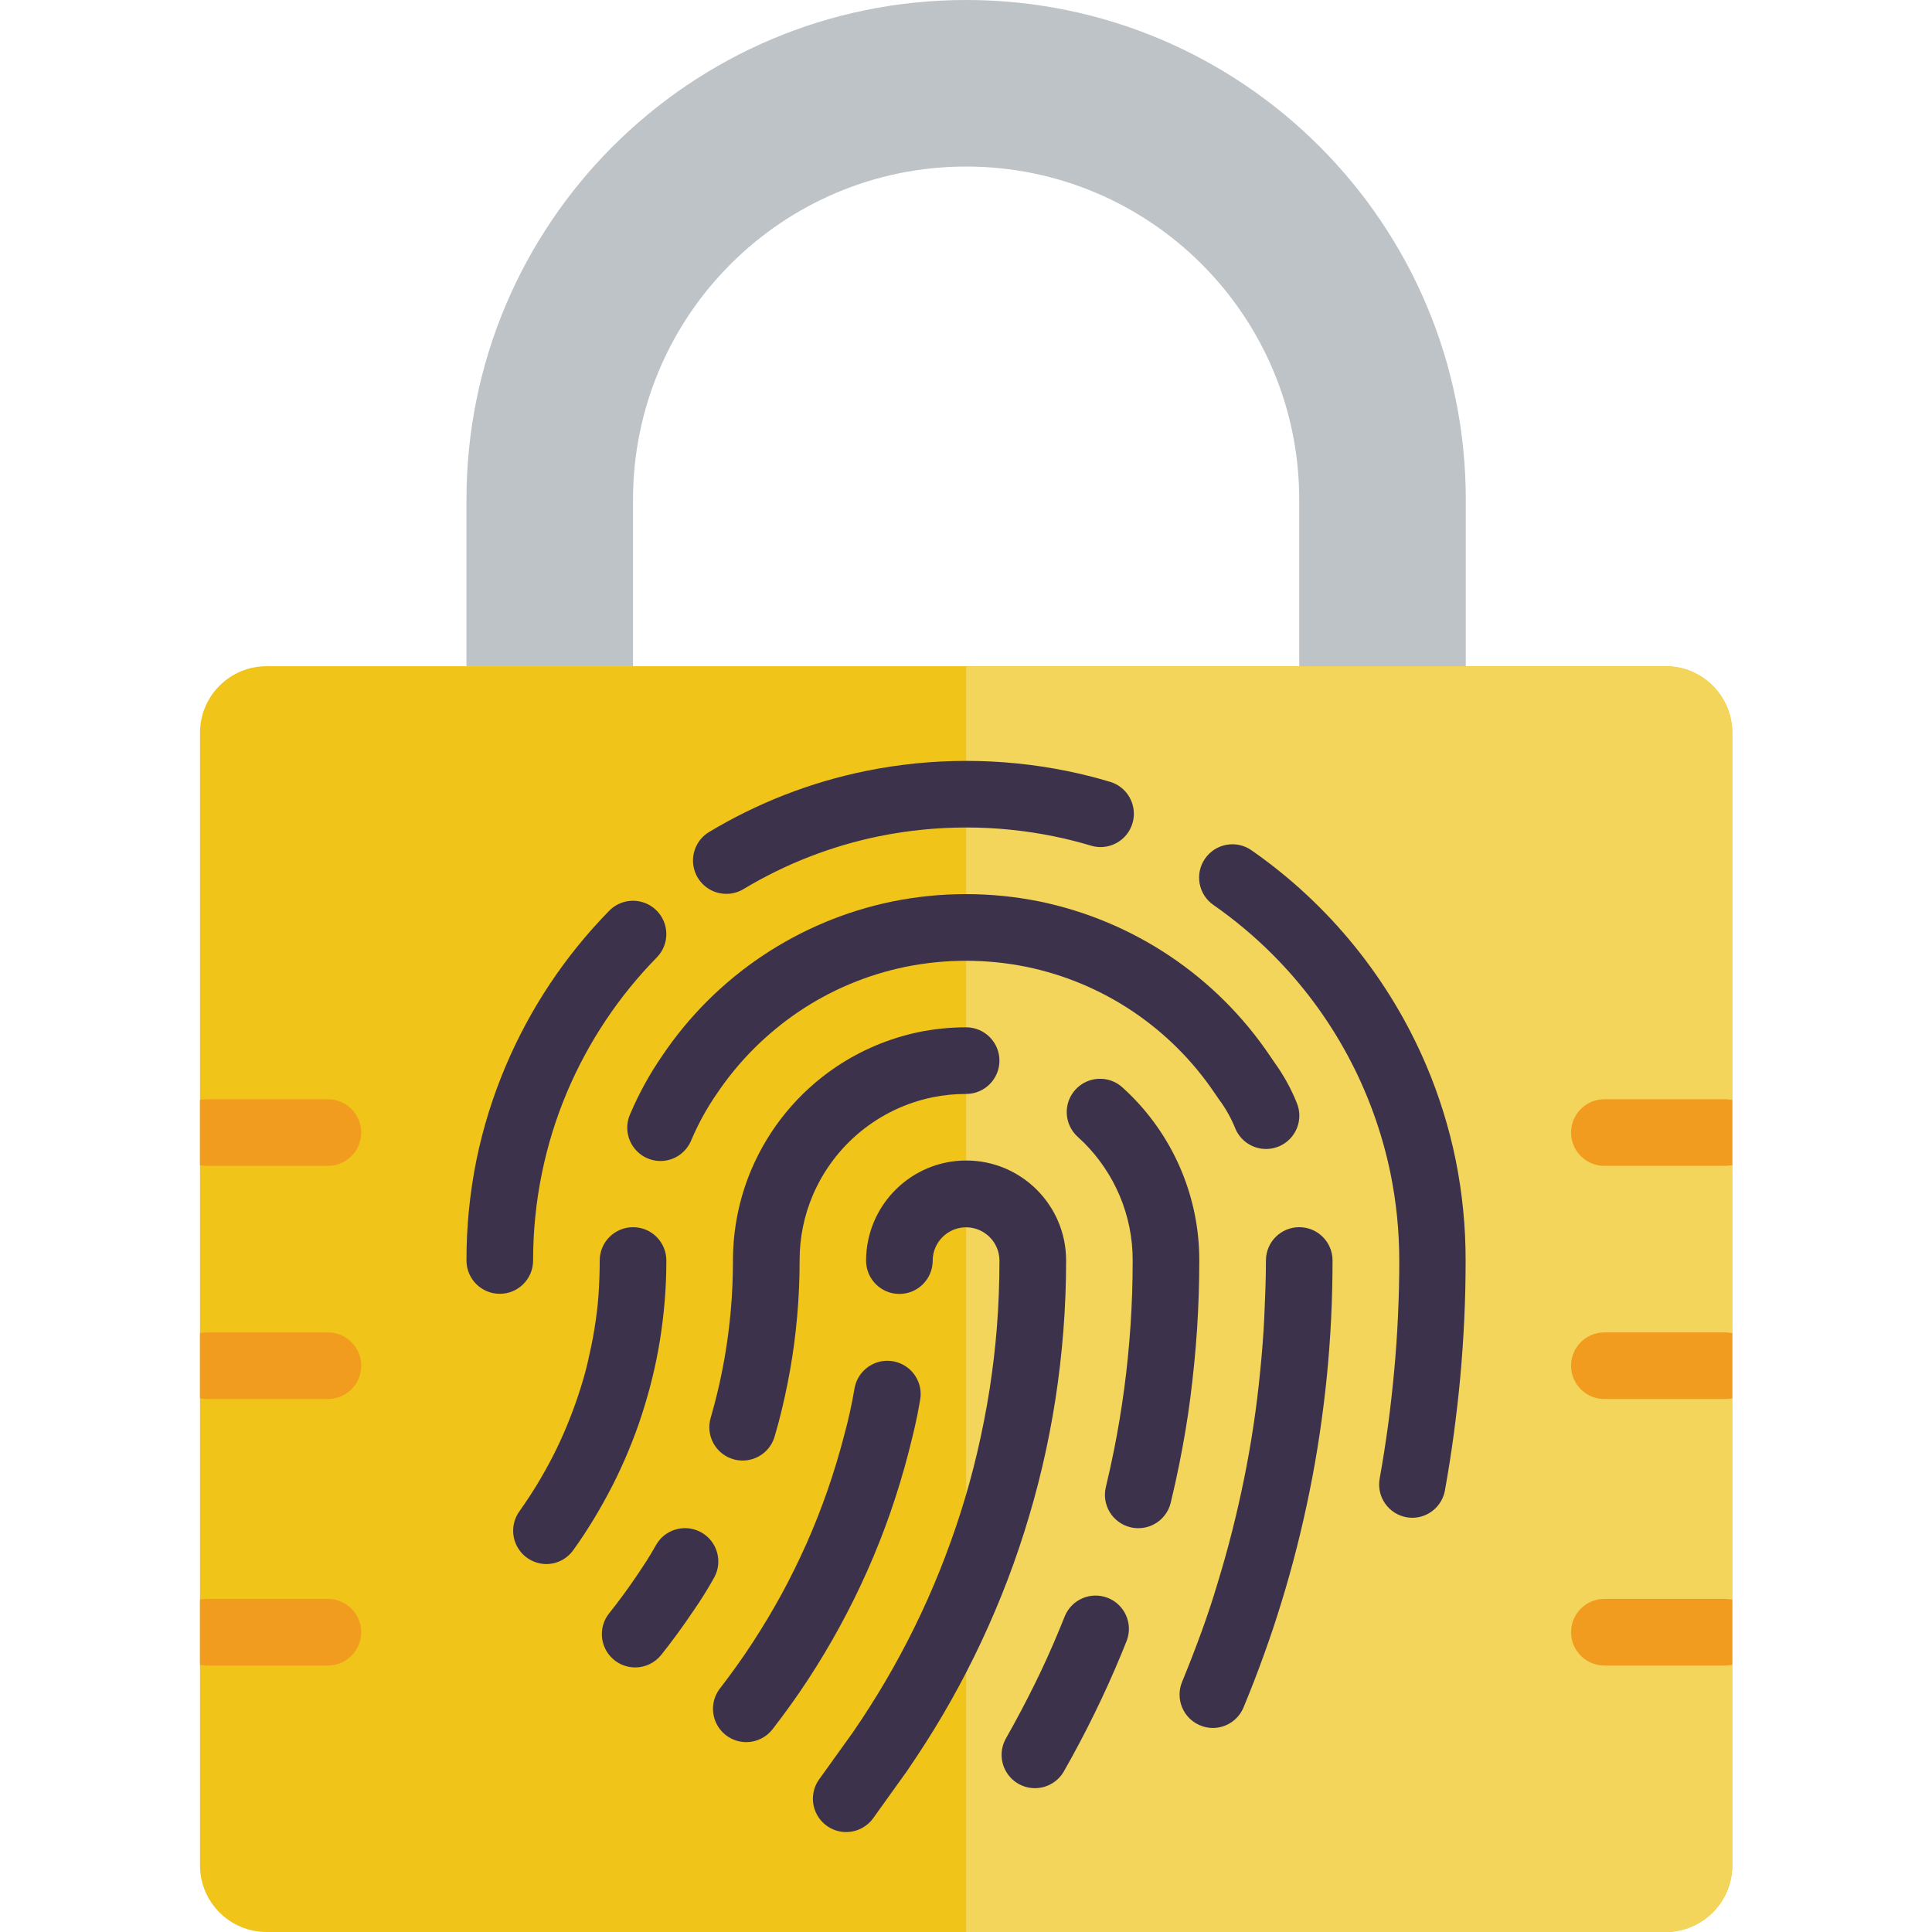 <svg height="512pt" viewBox="-53 0 512 512" width="512pt" xmlns="http://www.w3.org/2000/svg"><path d="m17.656 176.551h370.758c9.75 0 17.656 7.906 17.656 17.656v300.137c0 9.75-7.906 17.656-17.656 17.656h-370.758c-9.75 0-17.656-7.906-17.656-17.656v-300.137c0-9.75 7.906-17.656 17.656-17.656zm0 0" fill="#f0c419"/><path d="m406.07 194.207v300.137c-.031 9.738-7.918 17.629-17.656 17.656h-185.379v-335.449h185.379c9.738.031 17.625 7.918 17.656 17.656zm0 0" fill="#f3d55b"/><path d="m70.621 132.414c0-73.129 59.285-132.414 132.414-132.414s132.414 59.285 132.414 132.414v44.137h-44.141v-44.137c0-48.754-39.52-88.277-88.273-88.277s-88.277 39.523-88.277 88.277v44.137h-44.137zm0 0" fill="#bdc3c7"/><path d="m406.07 291.488v17.301c-.613.102-1.234.16-1.855.176h-32.043c-4.875 0-8.828-3.953-8.828-8.828s3.953-8.828 8.828-8.828h32.043c.621.016 1.242.074 1.855.18zm0 0" fill="#f29c1f"/><path d="m406.07 353.281v17.301c-.613.102-1.234.16-1.855.176h-32.043c-4.875 0-8.828-3.953-8.828-8.828s3.953-8.828 8.828-8.828h32.043c.621.016 1.242.074 1.855.18zm0 0" fill="#f29c1f"/><path d="m406.07 423.902v17.301c-.613.102-1.234.16-1.855.176h-32.043c-4.875 0-8.828-3.953-8.828-8.828s3.953-8.828 8.828-8.828h32.043c.621.016 1.242.074 1.855.18zm0 0" fill="#f29c1f"/><path d="m42.727 300.137c0 4.875-3.953 8.828-8.828 8.828h-32.043c-.621-.016-1.242-.074-1.855-.176v-17.301c.613-.105 1.234-.164 1.855-.18h32.043c4.875 0 8.828 3.953 8.828 8.828zm0 0" fill="#f29c1f"/><path d="m42.727 361.93c0 4.875-3.953 8.828-8.828 8.828h-32.043c-.621-.016-1.242-.074-1.855-.176v-17.301c.613-.105 1.234-.164 1.855-.18h32.043c4.875 0 8.828 3.953 8.828 8.828zm0 0" fill="#f29c1f"/><path d="m42.727 432.551c0 4.875-3.953 8.828-8.828 8.828h-32.043c-.621-.016-1.242-.074-1.855-.176v-17.301c.613-.105 1.234-.164 1.855-.18h32.043c4.875 0 8.828 3.953 8.828 8.828zm0 0" fill="#f29c1f"/><g fill="#3d324c"><path d="m115.324 441.883c-3.391 0-6.484-1.945-7.953-5.004-1.469-3.055-1.059-6.684 1.059-9.332 2.559-3.215 4.992-6.527 7.301-9.941 2.363-3.531 3.266-4.855 5.145-8.199 2.41-4.199 7.746-5.672 11.969-3.309 4.223 2.363 5.754 7.688 3.438 11.934-1.695 3.055-3.547 6.023-5.543 8.887-2.941 4.363-5.652 8.062-8.512 11.645-1.676 2.102-4.215 3.32-6.902 3.32zm0 0"/><path d="m143.809 387.062c-.836 0-1.672-.117-2.48-.352-2.246-.656-4.141-2.184-5.266-4.238-1.125-2.055-1.387-4.469-.727-6.719l.934-3.363c1.078-4.059 1.988-8.195 2.73-12.41.73-4.176 1.297-8.484 1.676-12.809.379-4.324.566-8.738.566-13.129-.004-4.18.422-8.348 1.262-12.445.809-3.98 2.016-7.867 3.602-11.609 4.672-11.031 12.441-20.473 22.367-27.18 6.684-4.508 14.18-7.668 22.07-9.305 4.113-.836 8.297-1.254 12.492-1.254 4.875 0 8.828 3.953 8.828 8.828s-3.953 8.828-8.828 8.828c-2.988-.004-5.969.293-8.898.883-14.234 2.938-26.117 12.684-31.781 26.066-1.129 2.668-1.988 5.438-2.566 8.273-.598 2.93-.891 5.914-.883 8.906 0 4.898-.211 9.844-.637 14.664-.422 4.82-1.051 9.656-1.879 14.328-.832 4.668-1.848 9.348-3.047 13.902l-1.059 3.77c-1.098 3.77-4.551 6.363-8.477 6.363zm0 0"/><path d="m248.648 404.984c-.703.004-1.402-.078-2.086-.25-4.734-1.148-7.641-5.918-6.496-10.652.758-3.16 1.465-6.355 2.109-9.562 1.094-5.438 2.012-10.938 2.754-16.496.742-5.562 1.301-11.176 1.68-16.836.375-5.656.562-11.371.562-17.145.008-2.988-.285-5.969-.883-8.898-1.152-5.641-3.41-11.004-6.637-15.773-1.582-2.348-3.387-4.535-5.387-6.539-.547-.539-1.113-1.07-1.684-1.59-3.605-3.285-3.867-8.867-.586-12.473 3.285-3.605 8.871-3.867 12.477-.586.766.707 1.535 1.422 2.277 2.164 11.594 11.582 18.102 27.309 18.078 43.695 0 6.082-.203 12.254-.602 18.32-.398 6.062-1.016 12.109-1.766 18-.75 5.887-1.766 11.816-2.938 17.652-.691 3.434-1.445 6.844-2.27 10.242-.973 3.961-4.527 6.742-8.605 6.727zm0 0"/><path d="m221.281 473.883c-3.156.008-6.078-1.676-7.656-4.406-1.582-2.734-1.586-6.102-.008-8.836 2.668-4.707 5.188-9.469 7.566-14.281 2.379-4.816 4.602-9.742 6.676-14.789l1.375-3.387c1.891-4.391 6.926-6.48 11.367-4.715 4.441 1.762 6.672 6.738 5.035 11.227l-1.465 3.629c-2.215 5.352-4.59 10.617-7.133 15.801-2.543 5.188-5.234 10.273-8.078 15.266-1.562 2.77-4.496 4.488-7.68 4.492zm0 0"/><path d="m171.254 485.516c-3.309 0-6.34-1.852-7.848-4.797-1.512-2.945-1.25-6.488.68-9.176l8.871-12.359c2.969-4.297 5.906-8.906 8.66-13.586 2.754-4.676 5.352-9.516 7.727-14.344s4.652-9.906 6.691-15.008c2.039-5.102 3.926-10.32 5.578-15.52 1.652-5.199 3.16-10.652 4.414-16.039 1.254-5.383 2.355-10.973 3.223-16.496.863-5.527 1.535-11.258 1.969-16.914.43-5.66.645-11.414.645-17.234-.004-.59-.066-1.184-.188-1.766-.113-.551-.281-1.094-.504-1.613-.438-1.047-1.074-1.996-1.879-2.797-.406-.406-.848-.773-1.324-1.098-.477-.32-.98-.598-1.508-.828-.523-.215-1.062-.379-1.617-.496-1.777-.375-3.625-.195-5.297.512-1.039.449-1.984 1.09-2.789 1.891-.805.809-1.449 1.766-1.898 2.816-.223.531-.395 1.086-.512 1.652-.117.578-.176 1.172-.176 1.762 0 4.879-3.953 8.828-8.828 8.828s-8.828-3.949-8.828-8.828c0-1.777.18-3.551.539-5.293 1.043-5.094 3.559-9.766 7.238-13.438 3.668-3.695 8.344-6.223 13.445-7.266 3.512-.711 7.133-.711 10.645 0 3.387.691 6.605 2.051 9.465 3.992 2.82 1.902 5.246 4.328 7.148 7.148.961 1.41 1.777 2.914 2.438 4.484.684 1.605 1.203 3.273 1.555 4.98.355 1.758.535 3.547.539 5.34 0 6.23-.238 12.508-.727 18.66-.484 6.152-1.191 12.262-2.125 18.273-.938 6.012-2.102 11.961-3.48 17.824-1.375 5.859-2.992 11.645-4.793 17.328-1.801 5.684-3.805 11.266-6.027 16.773-2.227 5.508-4.637 10.91-7.223 16.16-2.586 5.254-5.375 10.438-8.352 15.504-2.973 5.066-6.18 10.02-9.434 14.785l-8.961 12.508c-1.656 2.301-4.316 3.668-7.152 3.672zm0 0"/><path d="m144.773 461.684c-3.367-.004-6.438-1.922-7.922-4.945-1.48-3.02-1.113-6.625.945-9.285 3.012-3.895 5.918-7.945 8.637-12.121s5.297-8.465 7.668-12.816c2.375-4.352 4.617-8.934 6.633-13.445 2.012-4.512 3.898-9.332 5.543-14.035 1.641-4.707 3.141-9.668 4.414-14.566 1.129-4.117 2.051-8.289 2.762-12.5.531-3.109 2.68-5.699 5.637-6.797 2.957-1.094 6.277-.531 8.703 1.484 2.43 2.012 3.598 5.168 3.066 8.277-.977 5.73-1.762 8.715-3.078 13.949-1.387 5.375-3.012 10.742-4.828 15.969-1.82 5.227-3.84 10.328-6.082 15.379-2.242 5.047-4.645 9.902-7.266 14.723-2.621 4.82-5.422 9.492-8.395 14.047-2.977 4.555-6.18 9.004-9.457 13.238-1.668 2.168-4.246 3.441-6.98 3.445zm0 0"/><path d="m91.809 414.492c-3.305-.008-6.324-1.855-7.836-4.789-1.512-2.938-1.258-6.469.656-9.16 1.668-2.355 3.266-4.777 4.77-7.246 1.5-2.473 2.902-5.008 4.227-7.602 1.324-2.598 2.523-5.219 3.645-7.945 1.121-2.727 2.137-5.438 3.055-8.234.918-2.801 1.766-5.625 2.43-8.512.66-2.887 1.297-5.801 1.766-8.766.469-2.965.883-5.969 1.086-9.004s.324-6.09.324-9.191c0-4.875 3.953-8.824 8.828-8.824s8.828 3.949 8.828 8.824c0 3.578-.141 7.109-.422 10.594-.285 3.484-.703 6.953-1.254 10.398-.547 3.426-1.23 6.809-2.051 10.145-.801 3.32-1.766 6.594-2.797 9.816s-2.242 6.41-3.531 9.523c-1.289 3.117-2.699 6.18-4.211 9.137-1.508 2.957-3.152 5.914-4.871 8.758-1.723 2.844-3.531 5.641-5.5 8.344-1.637 2.328-4.297 3.719-7.141 3.734zm0 0"/><path d="m122.051 307.676c-2.961 0-5.723-1.488-7.355-3.953-1.633-2.469-1.922-5.59-.766-8.316 2.324-5.5 5.199-10.746 8.59-15.66 14.184-21.051 36.047-35.707 60.91-40.836 12.906-2.613 26.207-2.613 39.113 0 24.867 5.141 46.746 19.797 60.965 40.836l1.156 1.703c2.438 3.352 4.457 6.988 6 10.832 1.859 4.48-.246 9.621-4.715 11.512s-9.621-.18-11.543-4.637c-1.094-2.758-2.543-5.359-4.316-7.738l-1.219-1.766c-5.715-8.469-13.004-15.758-21.469-21.48-8.594-5.805-18.242-9.863-28.398-11.953-10.57-2.141-21.465-2.141-32.035 0-10.156 2.086-19.805 6.145-28.398 11.945-4.215 2.859-8.152 6.109-11.758 9.711-3.605 3.605-6.855 7.543-9.711 11.766-2.758 3.965-5.09 8.211-6.965 12.66-1.379 3.246-4.559 5.359-8.086 5.375zm0 0"/><path d="m268.422 457.93c-1.168 0-2.32-.234-3.391-.688-4.5-1.871-6.629-7.039-4.758-11.539 1.766-4.293 3.449-8.641 5.059-13.035 1.605-4.398 3.078-8.848 4.414-13.348 1.375-4.496 2.645-9.039 3.805-13.621 1.156-4.586 2.211-9.211 3.16-13.879.945-4.672 1.777-9.379 2.488-14.125.711-4.742 1.301-9.527 1.766-14.352.484-4.812.883-9.711 1.094-14.559.211-4.844.426-9.805.426-14.742 0-4.875 3.949-8.824 8.824-8.824 4.879 0 8.828 3.949 8.828 8.824 0 5.246-.129 10.457-.387 15.637-.258 5.176-.645 10.32-1.156 15.43-.523 5.121-1.164 10.191-1.918 15.219-.75 5.027-1.633 10.027-2.648 15.008-1.004 4.953-2.121 9.863-3.352 14.723-1.23 4.863-2.578 9.676-4.043 14.441-1.453 4.77-3.027 9.477-4.715 14.125-1.668 4.66-3.469 9.277-5.359 13.84-1.359 3.301-4.57 5.457-8.137 5.465zm0 0"/><path d="m79.449 342.871c-4.875 0-8.828-3.949-8.828-8.828-.016-8.957.871-17.895 2.648-26.676 1.754-8.531 4.355-16.867 7.758-24.883 6.48-15.305 15.785-29.254 27.418-41.121 2.211-2.254 5.453-3.156 8.508-2.371 3.055.785 5.457 3.141 6.305 6.18.848 3.039.012 6.297-2.195 8.551-10.086 10.289-18.148 22.379-23.773 35.645-2.934 6.938-5.168 14.152-6.676 21.531-1.559 7.617-2.34 15.371-2.336 23.145 0 4.879-3.953 8.828-8.828 8.828zm0 0"/><path d="m139.477 236.879c-3.965 0-7.441-2.641-8.504-6.457-1.062-3.82.547-7.879 3.938-9.926 12.812-7.707 26.844-13.176 41.492-16.172 17.605-3.574 35.75-3.574 53.352 0 3.844.781 7.621 1.73 11.328 2.84 3.059.875 5.41 3.324 6.156 6.418.746 3.09-.227 6.344-2.547 8.516-2.324 2.172-5.633 2.93-8.668 1.98-3.215-.965-6.484-1.785-9.809-2.461-15.27-3.098-31.004-3.098-46.273 0-12.676 2.594-24.816 7.328-35.902 14-1.375.832-2.953 1.27-4.562 1.262zm0 0"/><path d="m321.324 402.23c-.52-.004-1.035-.047-1.543-.133-2.309-.406-4.359-1.715-5.703-3.633-1.34-1.918-1.867-4.293-1.457-6.598.422-2.355.82-4.711 1.191-7.062.371-2.375.715-4.742 1.043-7.117.324-2.375.617-4.785.879-7.176.266-2.391.523-4.801.742-7.211.223-2.41.418-4.82.582-7.238.168-2.422.312-4.848.418-7.293.105-2.445.203-4.883.262-7.336.062-2.453.082-4.898.082-7.371 0-7.77-.781-15.523-2.332-23.137-4.535-21.98-15.41-42.148-31.285-58.016-4.82-4.816-10.055-9.195-15.641-13.09-4.004-2.785-4.992-8.285-2.207-12.289 2.781-4.004 8.285-4.992 12.289-2.207 20.543 14.301 36.625 34.113 46.395 57.16 3.391 8.012 5.973 16.34 7.719 24.867 1.773 8.781 2.66 17.719 2.645 26.676 0 2.594-.027 5.188-.086 7.777-.059 2.59-.152 5.172-.273 7.75-.117 2.559-.266 5.117-.441 7.672-.176 2.566-.379 5.109-.609 7.645-.23 2.531-.496 5.086-.785 7.602-.293 2.516-.602 5.039-.938 7.547-.336 2.508-.707 4.996-1.094 7.484-.387 2.488-.812 4.953-1.246 7.414-.73 4.195-4.352 7.27-8.605 7.312zm0 0"/></g></svg>